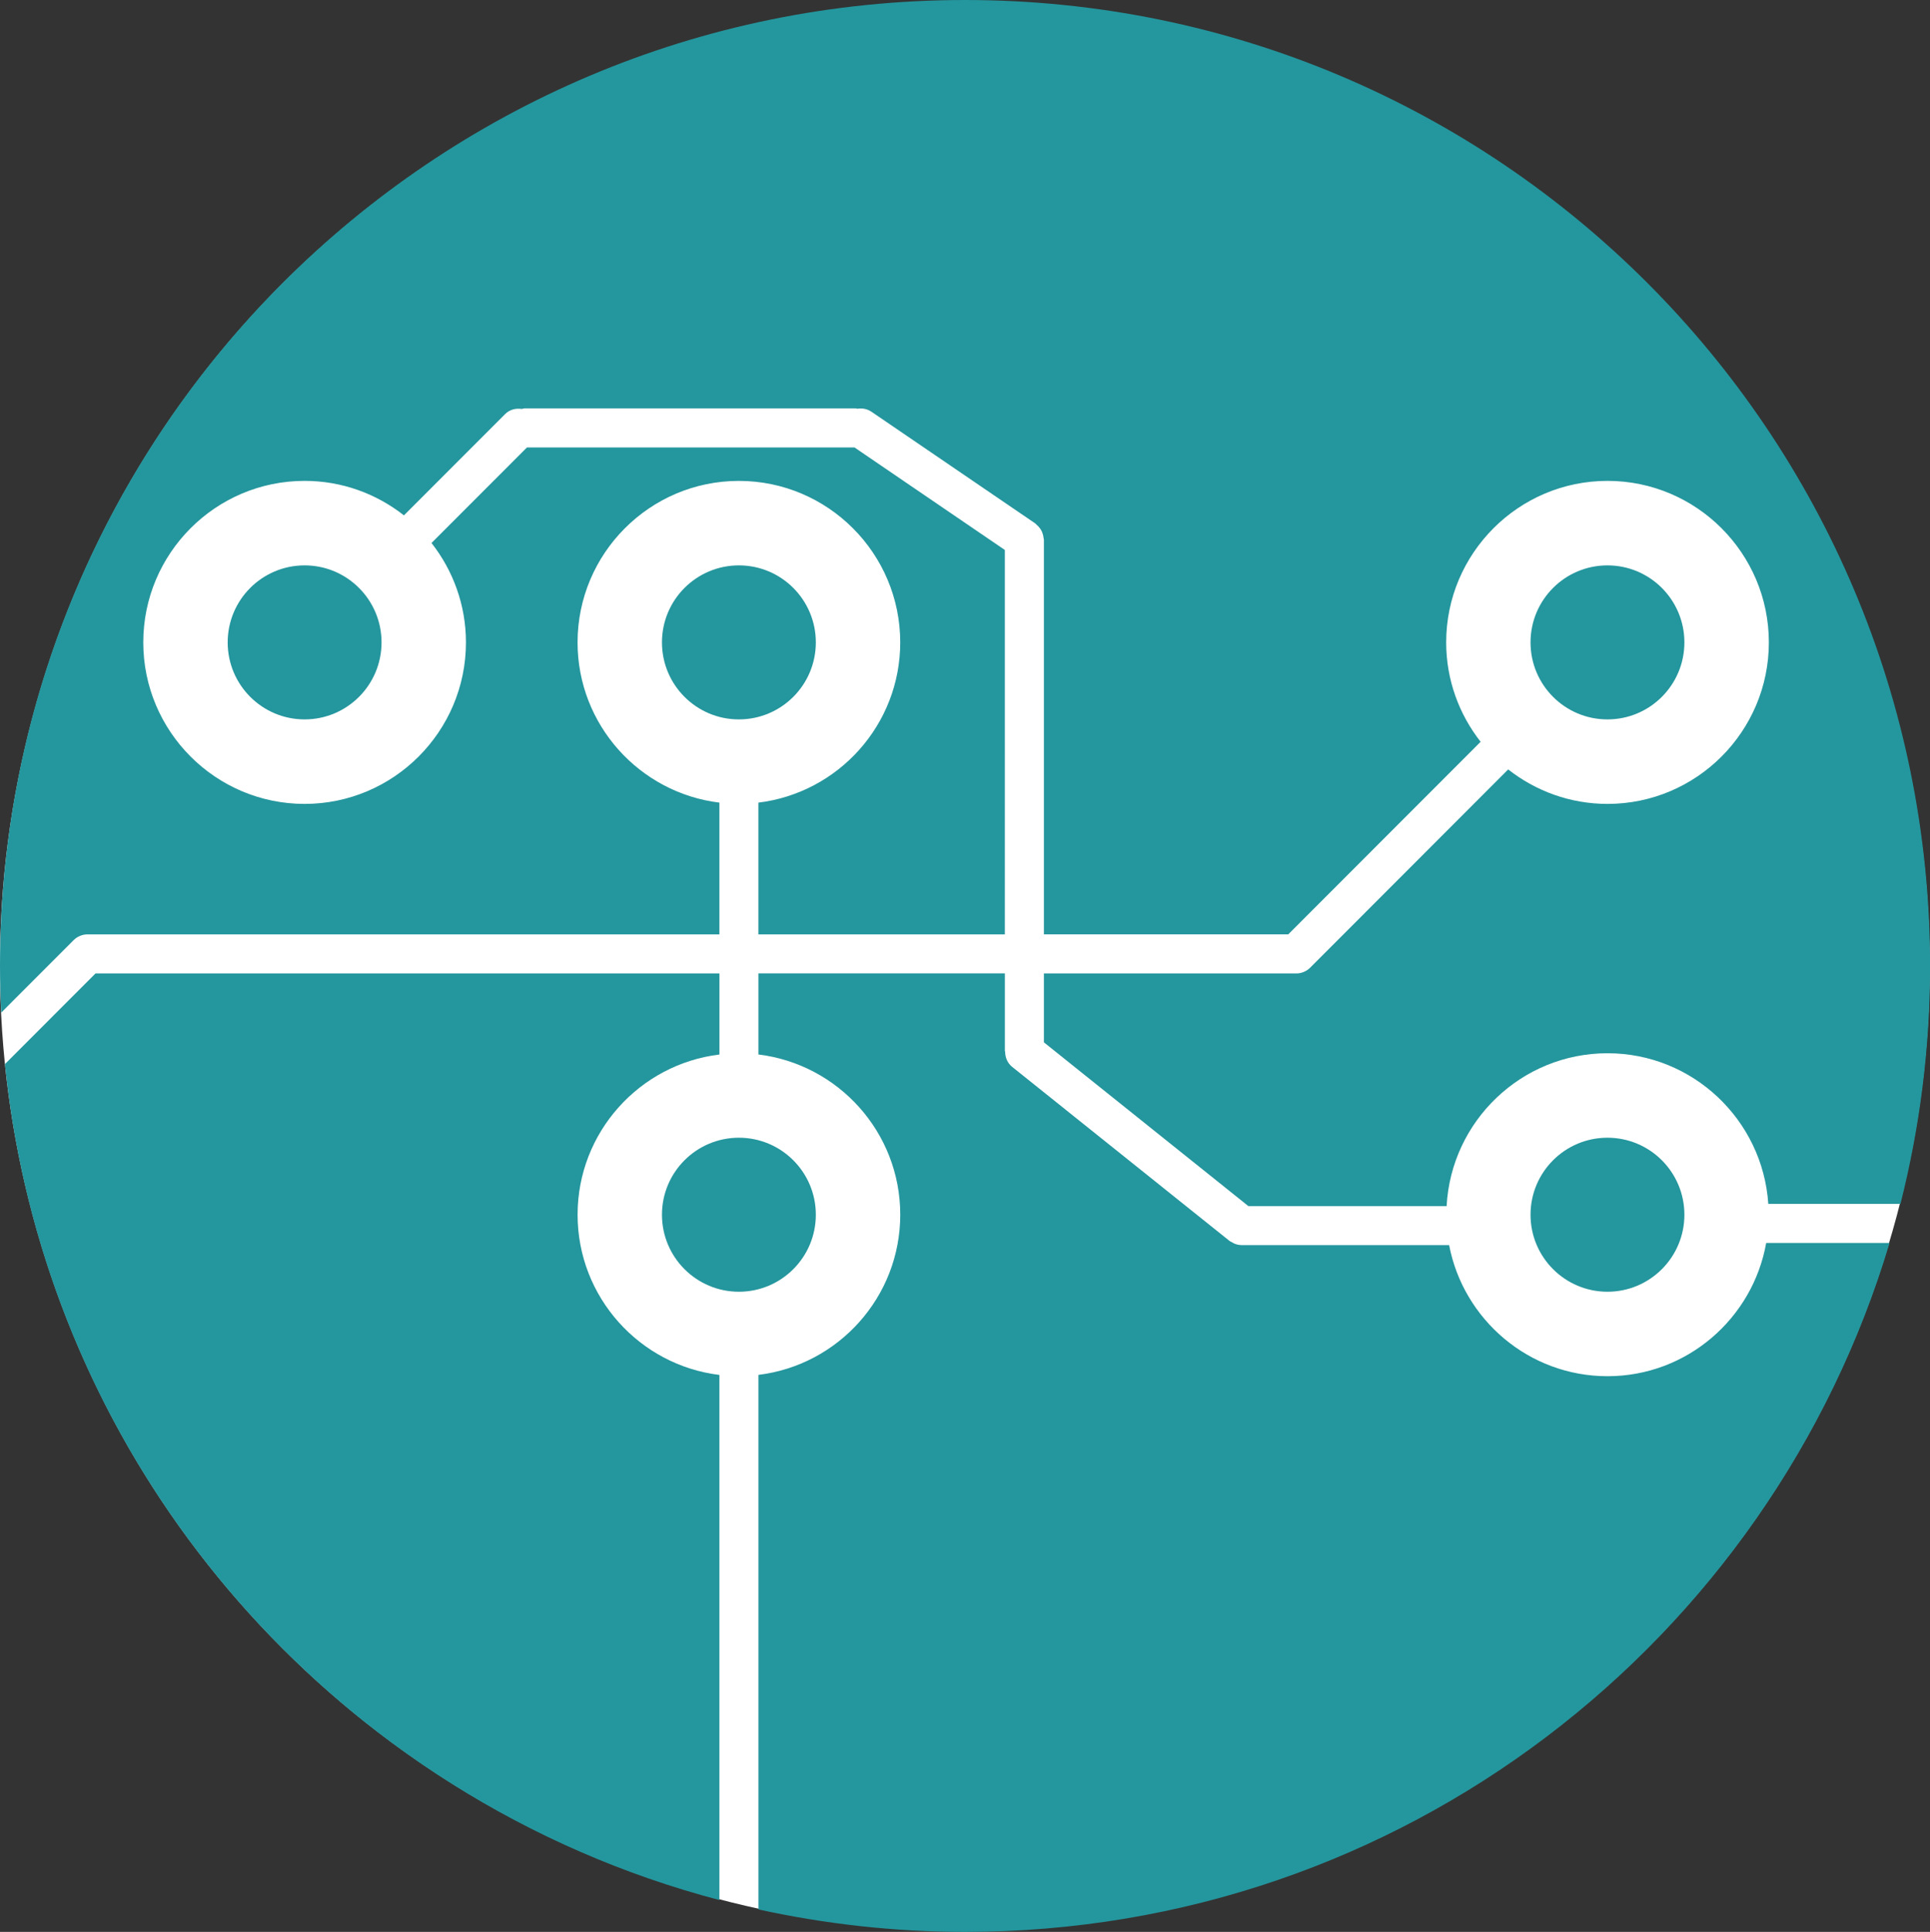 <!-- Generator: Adobe Illustrator 22.0.1, SVG Export Plug-In  -->
<svg version="1.1"
	 xmlns="http://www.w3.org/2000/svg" xmlns:xlink="http://www.w3.org/1999/xlink" xmlns:a="http://ns.adobe.com/AdobeSVGViewerExtensions/3.0/"
	 x="0px" y="0px" width="69.466px" height="69.518px" viewBox="0 0 69.466 69.518"
	 style="enable-background:new 0 0 69.466 69.518;" xml:space="preserve">
<rect x="0" y="0" width="69.466" height="69.518" fill="#333333" stroke="none"/>
<style type="text/css">
	.st0{fill:#FFFFFF;}
	.st1{fill:#24969D;}
</style>
<defs>
</defs>
<ellipse transform="matrix(0.707 -0.707 0.707 0.707 -14.405 34.741)" class="st0" cx="34.733" cy="34.759" rx="34.733" ry="34.733"/>
<g>
	<g id="LWPOLYLINE_11_">
		<g>
			<line class="st1" x1="57.99" y1="22.984" x2="57.858" y2="23.116"/>
			<path class="st1" d="M57.858,23.819c-0.18,0-0.359-0.068-0.497-0.206c-0.274-0.274-0.274-0.719,0-0.993l0.132-0.133
				c0.274-0.276,0.719-0.276,0.993,0c0.274,0.274,0.274,0.719,0,0.993l-0.132,0.133C58.217,23.75,58.037,23.819,57.858,23.819z"/>
		</g>
	</g>
	<g id="LWPOLYLINE_10_">
		<g>
			<path class="st1" d="M57.637,22.895c-0.122,0.122-0.122,0.32,0,0.442c0.122,0.122,0.32,0.122,0.442,0"/>
			<path class="st1" d="M57.858,23.78c-0.206-0.008-0.345-0.068-0.469-0.195c-0.258-0.258-0.258-0.679,0-0.938
				c0.137-0.137,0.359-0.137,0.496,0c0.103,0.104,0.129,0.256,0.077,0.383c0.125-0.075,0.278-0.055,0.393,0.059
				c0.137,0.138,0.11,0.36-0.028,0.497C58.202,23.711,58.035,23.78,57.858,23.78z"/>
		</g>
	</g>
	<g id="LWPOLYLINE_9_">
		<g>
			<path class="st1" d="M58.211,23.205c0.122-0.122,0.122-0.32,0-0.442c-0.122-0.122-0.32-0.122-0.442,0"/>
			<path class="st1" d="M58.211,23.555c-0.09,0-0.181-0.035-0.249-0.103c-0.118-0.119-0.133-0.3-0.048-0.435
				c-0.132,0.105-0.301,0.104-0.426-0.02c-0.137-0.137-0.104-0.346,0.033-0.483c0.258-0.259,0.68-0.257,0.938,0
				c0.126,0.126,0.195,0.293,0.194,0.471c0,0.178-0.07,0.344-0.195,0.469C58.39,23.522,58.301,23.555,58.211,23.555z"/>
		</g>
	</g>
	<g id="LWPOLYLINE_8_">
		<g>
			<path class="st1" d="M57.769,22.763c-0.122,0.122-0.122,0.32,0,0.442c0.122,0.122,0.32,0.122,0.442,0"/>
			<path class="st1" d="M57.99,23.647c-0.17,0-0.34-0.065-0.469-0.194c-0.125-0.124-0.194-0.29-0.194-0.468
				c0-0.178,0.068-0.346,0.194-0.471c0.137-0.137,0.359-0.137,0.496,0c0.119,0.119,0.135,0.301,0.048,0.437
				c0.132-0.105,0.302-0.106,0.426,0.019c0.137,0.138,0.104,0.346-0.033,0.483C58.33,23.582,58.16,23.647,57.99,23.647z"/>
		</g>
	</g>
	<g id="LWPOLYLINE_7_">
		<g>
			<path class="st1" d="M58.211,23.205c0.122-0.122,0.122-0.32,0-0.442c-0.122-0.122-0.32-0.122-0.442,0"/>
			<path class="st1" d="M58.211,23.555c-0.09,0-0.181-0.035-0.249-0.103c-0.118-0.119-0.133-0.3-0.048-0.435
				c-0.132,0.105-0.301,0.104-0.426-0.02c-0.137-0.137-0.104-0.346,0.033-0.483c0.258-0.259,0.68-0.257,0.938,0
				c0.126,0.126,0.195,0.293,0.194,0.471c0,0.178-0.07,0.344-0.195,0.469C58.39,23.522,58.301,23.555,58.211,23.555z"/>
		</g>
	</g>
	<g id="LWPOLYLINE_6_">
		<g>
			<path class="st1" d="M26.283,43.711c0,0.173,0.14,0.313,0.313,0.313s0.313-0.14,0.313-0.313"/>
			<path class="st1" d="M26.595,44.374c-0.366,0-0.664-0.297-0.664-0.664c0-0.194,0.157-0.351,0.351-0.351
				c0.146,0,0.272,0.089,0.325,0.217c0.037-0.142,0.159-0.237,0.319-0.237c0.194,0,0.332,0.177,0.332,0.371
				C27.259,44.077,26.961,44.374,26.595,44.374z M26.634,43.71h0.009H26.634z"/>
		</g>
	</g>
	<g id="LWPOLYLINE_5_">
		<g>
			<path class="st1" d="M26.908,23.116c0-0.173-0.14-0.313-0.313-0.313s-0.313,0.14-0.313,0.313"/>
			<path class="st1" d="M26.264,23.487c-0.194,0-0.332-0.177-0.332-0.371c0-0.366,0.298-0.664,0.664-0.664s0.664,0.297,0.664,0.664
				c0,0.194-0.157,0.351-0.351,0.351c-0.146,0-0.272-0.089-0.325-0.217C26.546,23.393,26.424,23.487,26.264,23.487z"/>
		</g>
	</g>
	<g id="LWPOLYLINE_4_">
		<g>
			<path class="st1" d="M26.908,43.711c0-0.173-0.14-0.313-0.313-0.313s-0.313,0.14-0.313,0.313"/>
			<path class="st1" d="M26.264,44.081c-0.194,0-0.332-0.177-0.332-0.371c0-0.366,0.298-0.664,0.664-0.664s0.664,0.297,0.664,0.664
				c0,0.194-0.157,0.351-0.351,0.351c-0.146,0-0.272-0.089-0.325-0.217C26.546,43.987,26.424,44.081,26.264,44.081z"/>
		</g>
	</g>
	<g id="LWPOLYLINE_3_">
		<g>
			<path class="st1" d="M57.545,43.711c0,0.173,0.14,0.313,0.313,0.313c0.173,0,0.313-0.14,0.313-0.313"/>
			<path class="st1" d="M57.858,44.374c-0.366,0-0.664-0.297-0.664-0.664c0-0.194,0.157-0.351,0.351-0.351
				c0.146,0,0.272,0.089,0.325,0.217c0.037-0.142,0.159-0.237,0.319-0.237c0.194,0,0.332,0.177,0.332,0.371
				C58.521,44.077,58.224,44.374,57.858,44.374z M57.896,43.71h0.009H57.896z"/>
		</g>
	</g>
	<g id="LWPOLYLINE_2_">
		<g>
			<path class="st1" d="M10.743,22.895c-0.122,0.122-0.122,0.32,0,0.442c0.122,0.122,0.32,0.122,0.442,0"/>
			<path class="st1" d="M10.964,23.78c-0.17,0-0.34-0.065-0.469-0.194c-0.258-0.259-0.258-0.68,0-0.938
				c0.136-0.139,0.358-0.139,0.496-0.001c0.104,0.103,0.129,0.256,0.077,0.384c0.127-0.074,0.281-0.056,0.393,0.059
				c0.137,0.137,0.11,0.359-0.028,0.496C11.304,23.715,11.134,23.78,10.964,23.78z"/>
		</g>
	</g>
	<g id="LWPOLYLINE_1_">
		<g>
			<path class="st1" d="M58.17,43.711c0-0.173-0.14-0.313-0.313-0.313c-0.173,0-0.313,0.14-0.313,0.313"/>
			<path class="st1" d="M57.526,44.081c-0.194,0-0.332-0.177-0.332-0.371c0-0.366,0.298-0.664,0.664-0.664s0.664,0.297,0.664,0.664
				c0,0.194-0.157,0.351-0.351,0.351c-0.146,0-0.272-0.089-0.325-0.217C57.809,43.987,57.686,44.081,57.526,44.081z"/>
		</g>
	</g>
	<g id="CIRCLE_5_">
		<path class="st1" d="M23.826,23.116c0-1.531,1.24-2.771,2.769-2.771c1.529,0,2.769,1.241,2.769,2.771
			c0,1.531-1.24,2.771-2.769,2.771C25.066,25.888,23.826,24.647,23.826,23.116L23.826,23.116z"/>
	</g>
	<g id="CIRCLE_4_">
		<path class="st1" d="M8.195,23.116c0-1.531,1.24-2.771,2.769-2.771s2.769,1.241,2.769,2.771c0,1.531-1.24,2.771-2.769,2.771
			S8.195,24.647,8.195,23.116L8.195,23.116z"/>
	</g>
	<g id="CIRCLE_3_">
		<path class="st1" d="M55.088,23.116c0-1.531,1.24-2.771,2.769-2.771c1.529,0,2.769,1.241,2.769,2.771
			c0,1.531-1.24,2.771-2.769,2.771C56.328,25.888,55.088,24.647,55.088,23.116L55.088,23.116z"/>
	</g>
	<g id="CIRCLE_2_">
		<path class="st1" d="M23.826,43.711c0-1.531,1.24-2.771,2.769-2.771c1.529,0,2.769,1.241,2.769,2.771s-1.24,2.771-2.769,2.771
			C25.066,46.482,23.826,45.241,23.826,43.711L23.826,43.711z"/>
	</g>
	<g id="CIRCLE_1_">
		<path class="st1" d="M55.088,43.711c0-1.531,1.24-2.771,2.769-2.771c1.529,0,2.769,1.241,2.769,2.771s-1.24,2.771-2.769,2.771
			C56.328,46.482,55.088,45.241,55.088,43.711L55.088,43.711z"/>
	</g>
	<g>
		<path class="st1" d="M20.789,43.71c0-2.966,2.233-5.416,5.105-5.764v-2.919H3.439l-3.261,3.264
			C1.646,52.85,12.095,64.747,25.893,68.372V49.476C23.022,49.127,20.789,46.677,20.789,43.71z"/>
		<path class="st1" d="M57.858,49.522c-2.828,0-5.187-2.035-5.7-4.718h-7.472c0,0,0,0,0,0c0,0,0,0,0,0
			c-0.085,0-0.17-0.019-0.251-0.051c-0.031-0.012-0.056-0.031-0.085-0.047c-0.034-0.019-0.071-0.031-0.102-0.057l-7.816-6.257
			c-0.17-0.136-0.25-0.334-0.254-0.535c-0.001-0.017-0.01-0.031-0.01-0.048v-2.783h-8.87v2.919c2.871,0.349,5.105,2.798,5.105,5.764
			c0,2.967-2.233,5.416-5.105,5.765V68.71c2.397,0.523,4.882,0.808,7.436,0.808c15.72,0,28.994-10.454,33.276-24.792h-4.44
			C63.088,47.447,60.713,49.522,57.858,49.522z"/>
		<path class="st1" d="M34.733,0C15.551,0,0,15.562,0,34.759c0,0.564,0.016,1.124,0.042,1.681l2.608-2.61
			c0.065-0.065,0.142-0.117,0.229-0.153c0.087-0.036,0.179-0.055,0.271-0.054h22.743v-4.741c-2.871-0.349-5.105-2.799-5.105-5.765
			c0-3.205,2.605-5.812,5.807-5.812s5.807,2.607,5.807,5.812c0,2.967-2.233,5.416-5.105,5.765v4.741h8.87V19.79l-5.41-3.688H18.966
			l-3.435,3.437c0.774,0.987,1.24,2.228,1.24,3.577c0,3.205-2.605,5.812-5.807,5.812s-5.807-2.607-5.807-5.812
			s2.605-5.812,5.807-5.812c1.349,0,2.588,0.466,3.575,1.241l3.64-3.643c0.165-0.166,0.39-0.219,0.604-0.186
			c0.035-0.005,0.066-0.021,0.102-0.021h11.913c0.022,0,0.041,0.011,0.062,0.013c0.172-0.028,0.354,0.004,0.509,0.11l5.896,4.019
			c0.018,0.012,0.027,0.031,0.044,0.045c0.038,0.031,0.071,0.065,0.102,0.104c0.027,0.034,0.052,0.068,0.072,0.107
			c0.021,0.039,0.036,0.08,0.049,0.123c0.014,0.046,0.024,0.091,0.028,0.139c0.002,0.022,0.013,0.041,0.013,0.063v14.204h8.795
			l6.924-6.929c-0.774-0.987-1.24-2.228-1.24-3.577c0-3.205,2.605-5.812,5.807-5.812s5.807,2.607,5.807,5.812
			s-2.605,5.812-5.807,5.812c-1.349,0-2.588-0.466-3.575-1.241l-7.128,7.134c-0.065,0.065-0.143,0.117-0.229,0.153
			c-0.086,0.036-0.177,0.054-0.268,0.054h-9.086v2.48l7.359,5.892h7.136c0.163-3.059,2.694-5.5,5.791-5.5
			c3.07,0,5.585,2.399,5.787,5.421h4.757c0.693-2.739,1.065-5.607,1.065-8.562C69.466,15.562,53.916,0,34.733,0z"/>
	</g>
</g>
</svg>